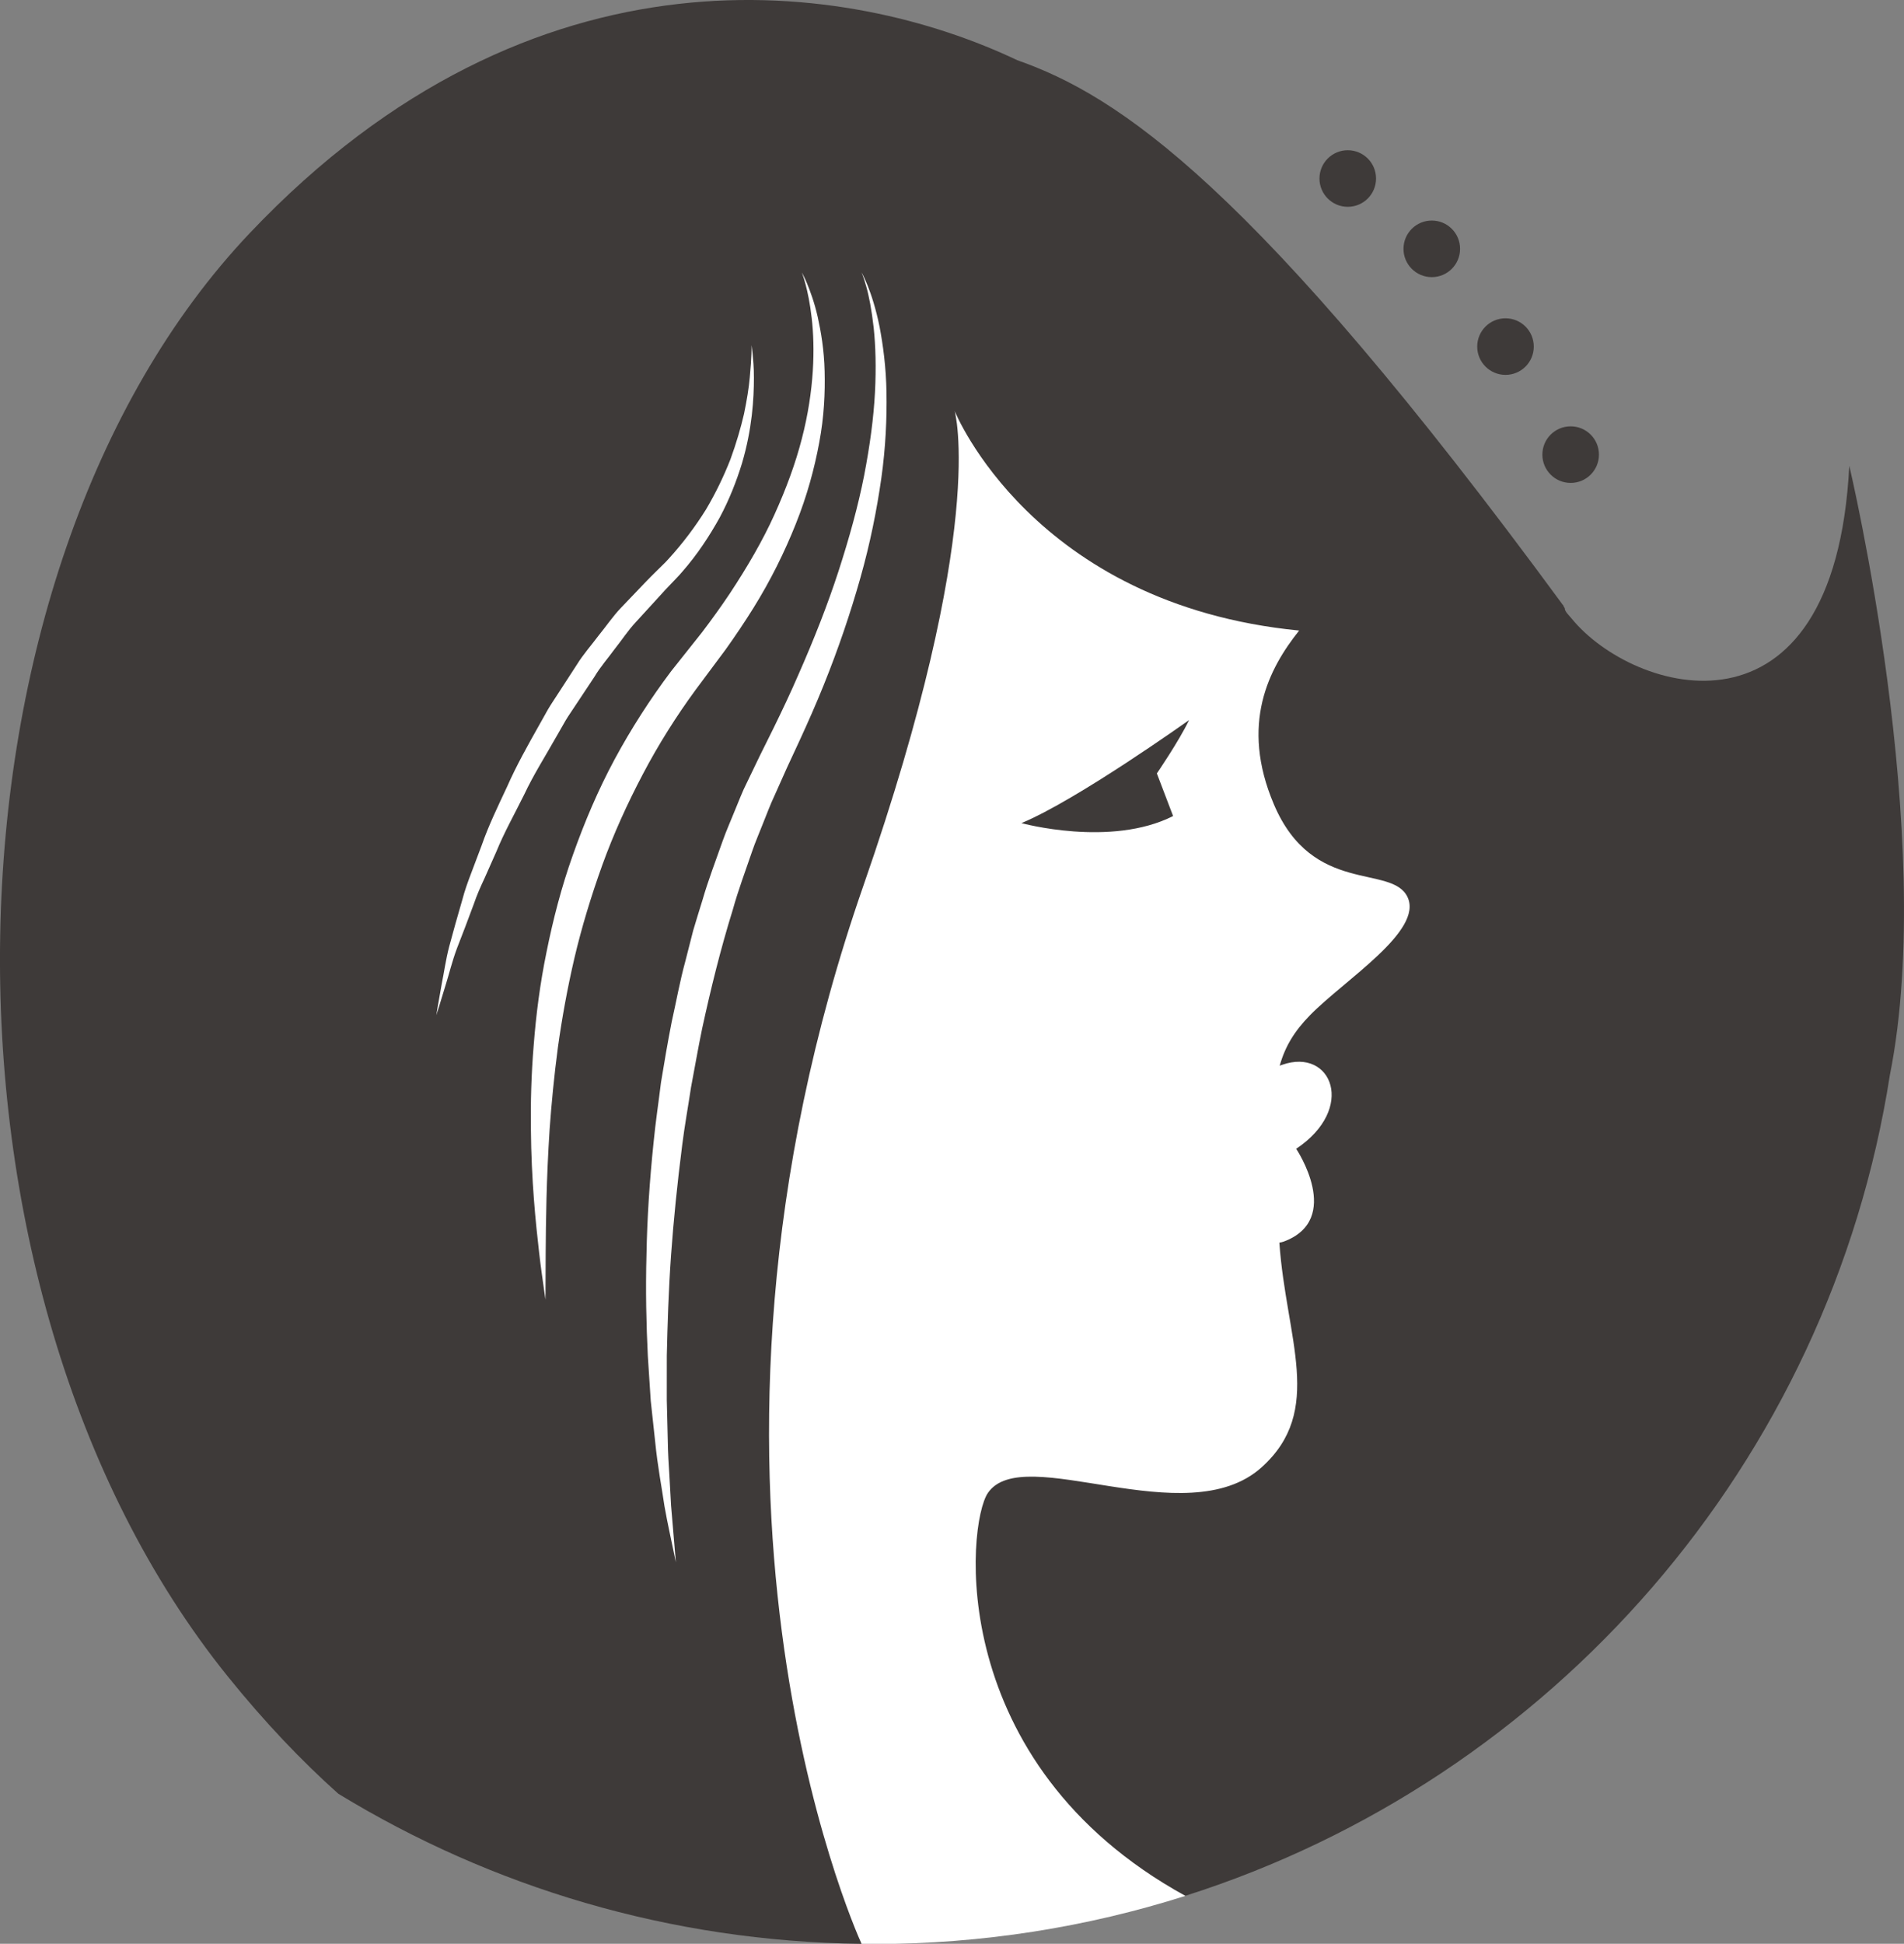 <svg version="1.1" id="图层_1" x="0px" y="0px" width="185.082px" height="188.913px" viewBox="-316.657 5.901 185.082 188.913" enable-background="new -316.657 5.901 185.082 188.913" xml:space="preserve" xmlns:xml="http://www.w3.org/XML/1998/namespace" xmlns="http://www.w3.org/2000/svg" xmlns:xlink="http://www.w3.org/1999/xlink">
  <rect x="-316.657" y="5.901" width="185.082" height="188.913" fill="#808080" stroke="none"/>
  <path fill="#3E3A39" d="M-173.062,39.585c0-1.521,1.231-2.75,2.75-2.75c1.521,0,2.75,1.229,2.75,2.75c0,1.52-1.229,2.75-2.75,2.75
	C-171.83,42.335-173.062,41.104-173.062,39.585z M-163.978,52.835c1.52,0,2.75-1.23,2.75-2.75c0-1.521-1.23-2.75-2.75-2.75
	s-2.75,1.229-2.75,2.75C-166.728,51.604-165.496,52.835-163.978,52.835z M-136.894,51.169
	c-1.434,28.014-21.041,22.166-27.002,14.833c-0.271-0.332-0.658-0.665-0.658-1.001v0.002c0-0.016-0.094-0.147-0.103-0.162
	c-0.003-0.004-0.041-0.127-0.043-0.127h-0.021c-30.104-41-43.285-49.532-53.055-52.964c-16.235-7.713-46.871-12.454-74.608,16.813
	c-31.182,32.899-32.786,102.229-2.127,140.271c3.585,4.448,7.181,8.217,10.736,11.392c14.849,9.066,32.247,14.373,50.866,14.589
	c0.198-2.179-14.871-43.619,5.282-101.512c12.111-34.793,6.917-40.083,6.917-40.083s1.243,12.717,27.167,15.25
	c-2.943,3.688-5.073,7.183-1.75,15c3.779,8.894,11.723,6.941,13.25,10.167c1.559,3.291-4.701,6.547-8.083,10
	c-1.543,1.577-3.146,5.028-3.667,7c0.473-0.169,1.936-0.667,2.417-0.834c4.81-1.678,1.827,4.501-0.417,7.667
	c0,0,4.167,3.833,0.083,8.083c-0.5,0.186-1.083,0.2-2.083,0.167c0,0.007,0.417,1.994,0.417,2c1,9.406,4.222,13.959-1.958,19.5
	c-7.33,6.568-23.446-3.132-26.875,1.875c-2.042,2.983-9.042,25.834,20.747,41.064c35.634-11.315,62.628-42.056,68.515-79.784
	C-128.317,87.243-136.894,51.169-136.894,51.169z M-177.478,32.835c1.52,0,2.75-1.23,2.75-2.75c0-1.521-1.23-2.75-2.75-2.75
	s-2.75,1.229-2.75,2.75C-180.228,31.604-178.996,32.835-177.478,32.835z M-185.646,26.001c1.521,0,2.75-1.229,2.75-2.75
	c0-1.52-1.229-2.75-2.75-2.75c-1.519,0-2.75,1.23-2.75,2.75S-187.163,26.001-185.646,26.001z" class="color c1"/>
  <path fill="#FFFFFF" d="M-179.837,93.083c-1.528-3.226-9.209-0.111-12.987-9.004c-3.323-7.816-0.49-13.207,2.453-16.896
	c-25.925-2.533-33.484-21.336-33.484-21.336s3.242,11.325-8.869,46.118c-20.151,57.893-0.948,101.168-0.183,102.854
	c0.394,0.005,0.785,0.016,1.18,0.016c10.563,0,20.74-1.644,30.298-4.679c-23.45-12.889-21.238-36.18-19.196-39.163
	c3.429-5.009,19.266,4.09,26.595-2.479c6.152-5.518,2.385-12.497,1.736-21.841c0.14-0.031,0.281-0.052,0.418-0.104
	c5.828-2.157,1.217-9.021,1.217-9.021c5.861-3.905,3.464-9.846-1.346-8.168c-0.086,0.03-0.17,0.062-0.256,0.092
	c0.531-1.894,1.451-3.378,2.949-4.909C-185.931,101.113-178.28,96.374-179.837,93.083z M-241.365,83.215
	c-0.43,0.908-0.754,1.808-1.124,2.714c-0.352,0.913-0.747,1.799-1.065,2.737c-0.638,1.875-1.34,3.733-1.872,5.653
	c-1.181,3.799-2.136,7.674-2.97,11.51c-0.401,1.921-0.725,3.845-1.087,5.734c-0.287,1.903-0.629,3.777-0.861,5.637
	c-0.475,3.717-0.842,7.323-1.087,10.757c-0.241,3.433-0.338,6.687-0.408,9.692c0,1.506-0.001,2.948-0.002,4.319
	c0.033,1.372,0.065,2.675,0.096,3.896c0.015,1.229,0.093,2.37,0.158,3.43c0.06,1.062,0.113,2.035,0.162,2.916
	c0.297,3.52,0.467,5.528,0.467,5.528s-0.104-0.493-0.297-1.421c-0.184-0.929-0.501-2.286-0.809-4.029
	c-0.253-1.75-0.671-3.871-0.912-6.328c-0.133-1.229-0.274-2.537-0.424-3.916c-0.09-1.386-0.185-2.841-0.283-4.359
	c-0.149-3.042-0.227-6.347-0.13-9.842c0.06-3.493,0.299-7.178,0.696-10.978c0.183-1.899,0.476-3.819,0.715-5.771
	c0.315-1.939,0.652-3.903,1.038-5.874c0.441-1.96,0.794-3.954,1.333-5.919l0.756-2.962c0.282-0.98,0.599-1.954,0.896-2.933
	c0.565-1.965,1.306-3.877,1.98-5.801c0.337-0.96,0.766-1.903,1.144-2.854c0.398-0.938,0.752-1.917,1.203-2.791
	c0.431-0.896,0.86-1.786,1.287-2.672c0.439-0.887,0.877-1.768,1.312-2.643c0.848-1.729,1.661-3.45,2.403-5.166
	c1.511-3.422,2.837-6.788,3.896-10.045c1.057-3.258,1.92-6.383,2.497-9.313c0.567-2.933,0.929-5.653,1.054-8.082
	c0.126-2.427,0.059-4.554-0.125-6.294c-0.197-1.737-0.461-3.099-0.723-4.003c-0.249-0.91-0.461-1.371-0.461-1.371
	s0.261,0.437,0.609,1.32c0.352,0.882,0.793,2.216,1.147,3.965c0.332,1.749,0.634,3.908,0.672,6.399
	c0.041,2.486-0.074,5.307-0.504,8.344c-0.433,3.035-1.08,6.303-2.038,9.681c-0.953,3.379-2.141,6.889-3.575,10.436
	c-0.713,1.773-1.5,3.552-2.321,5.338c-0.408,0.88-0.818,1.763-1.23,2.65C-240.554,81.407-240.958,82.31-241.365,83.215z
	 M-249.044,72.952c-1.867,2.546-3.619,5.321-5.124,8.188c-1.513,2.87-2.857,5.835-3.946,8.846c-1.082,3.013-2.002,6.035-2.703,9.017
	c-0.695,2.98-1.22,5.904-1.609,8.698c-0.372,2.796-0.624,5.459-0.803,7.929c-0.323,4.938-0.363,9.09-0.384,11.998
	c-0.013,2.913-0.02,4.578-0.02,4.578s-0.059-0.413-0.171-1.187c-0.106-0.772-0.278-1.908-0.443-3.356
	c-0.334-2.896-0.764-7.057-0.803-12.087c-0.033-2.515,0.035-5.245,0.276-8.13c0.224-2.886,0.606-5.926,1.246-9.031
	c0.626-3.106,1.443-6.3,2.569-9.447c1.113-3.147,2.442-6.289,4.055-9.284c1.62-3,3.454-5.843,5.488-8.552
	c1.014-1.274,2.018-2.541,3.011-3.791c0.95-1.252,1.858-2.51,2.704-3.778c1.678-2.544,3.171-5.093,4.32-7.636
	c1.151-2.538,2.063-5.022,2.668-7.385c1.229-4.728,1.29-8.879,0.959-11.731c-0.323-2.869-0.962-4.435-0.962-4.435
	s0.209,0.36,0.514,1.084c0.295,0.727,0.709,1.811,1.034,3.248c0.317,1.437,0.624,3.216,0.671,5.28
	c0.052,2.062-0.049,4.411-0.523,6.92c-0.462,2.507-1.187,5.193-2.278,7.908c-1.081,2.717-2.45,5.494-4.133,8.195
	c-0.842,1.353-1.745,2.691-2.694,4.023C-247.087,70.329-248.062,71.635-249.044,72.952z M-262.512,77.383
	c-1.098,1.948-2.285,3.81-3.191,5.742c-0.947,1.909-1.961,3.715-2.698,5.526c-0.397,0.896-0.783,1.769-1.157,2.608
	c-0.392,0.837-0.754,1.651-1.027,2.461c-0.587,1.604-1.155,3.07-1.661,4.371c-0.485,1.31-0.761,2.492-1.064,3.448
	c-0.574,1.923-0.933,3.021-0.933,3.021s0.177-1.133,0.539-3.116c0.205-0.984,0.364-2.211,0.716-3.57
	c0.368-1.354,0.787-2.89,1.279-4.555c0.219-0.843,0.523-1.691,0.856-2.564c0.329-0.875,0.672-1.778,1.023-2.709
	c0.653-1.885,1.569-3.771,2.489-5.738c0.875-1.99,1.976-3.948,3.096-5.938c0.279-0.497,0.56-0.998,0.84-1.498
	c0.289-0.498,0.62-0.973,0.93-1.46c0.63-0.972,1.264-1.945,1.896-2.92c0.604-0.984,1.405-1.881,2.104-2.817
	c0.736-0.901,1.407-1.896,2.188-2.709c0.78-0.815,1.556-1.627,2.32-2.428l0.612-0.627l0.567-0.562
	c0.371-0.379,0.768-0.729,1.111-1.121c1.41-1.541,2.618-3.166,3.637-4.795c0.979-1.65,1.762-3.301,2.379-4.871
	c0.581-1.585,1.012-3.08,1.326-4.429c0.28-1.354,0.474-2.551,0.56-3.545c0.094-0.995,0.145-1.78,0.162-2.317
	c0.008-0.539,0.012-0.827,0.012-0.827s0.034,0.286,0.1,0.821c0.047,0.536,0.135,1.329,0.129,2.342
	c0.002,2.019-0.161,4.953-1.162,8.334c-0.518,1.68-1.206,3.47-2.162,5.258c-0.983,1.771-2.158,3.575-3.62,5.246
	c-0.352,0.429-0.758,0.813-1.14,1.228l-0.584,0.613l-0.523,0.576c-0.748,0.816-1.504,1.646-2.267,2.479
	c-0.775,0.825-1.365,1.747-2.063,2.622c-0.656,0.903-1.393,1.729-1.979,2.712c-0.627,0.944-1.255,1.891-1.878,2.83
	c-0.308,0.475-0.637,0.934-0.925,1.416C-261.955,76.412-262.234,76.899-262.512,77.383z" class="color c2"/>
  <path fill="#3E3A39" d="M-202.623,85.209l-1.579-4.141c0,0,2.137-3.117,3.134-5.188c0,0-10.884,7.772-16.299,10.017
	C-217.367,85.896-208.695,88.282-202.623,85.209z" class="color c1"/>
</svg>